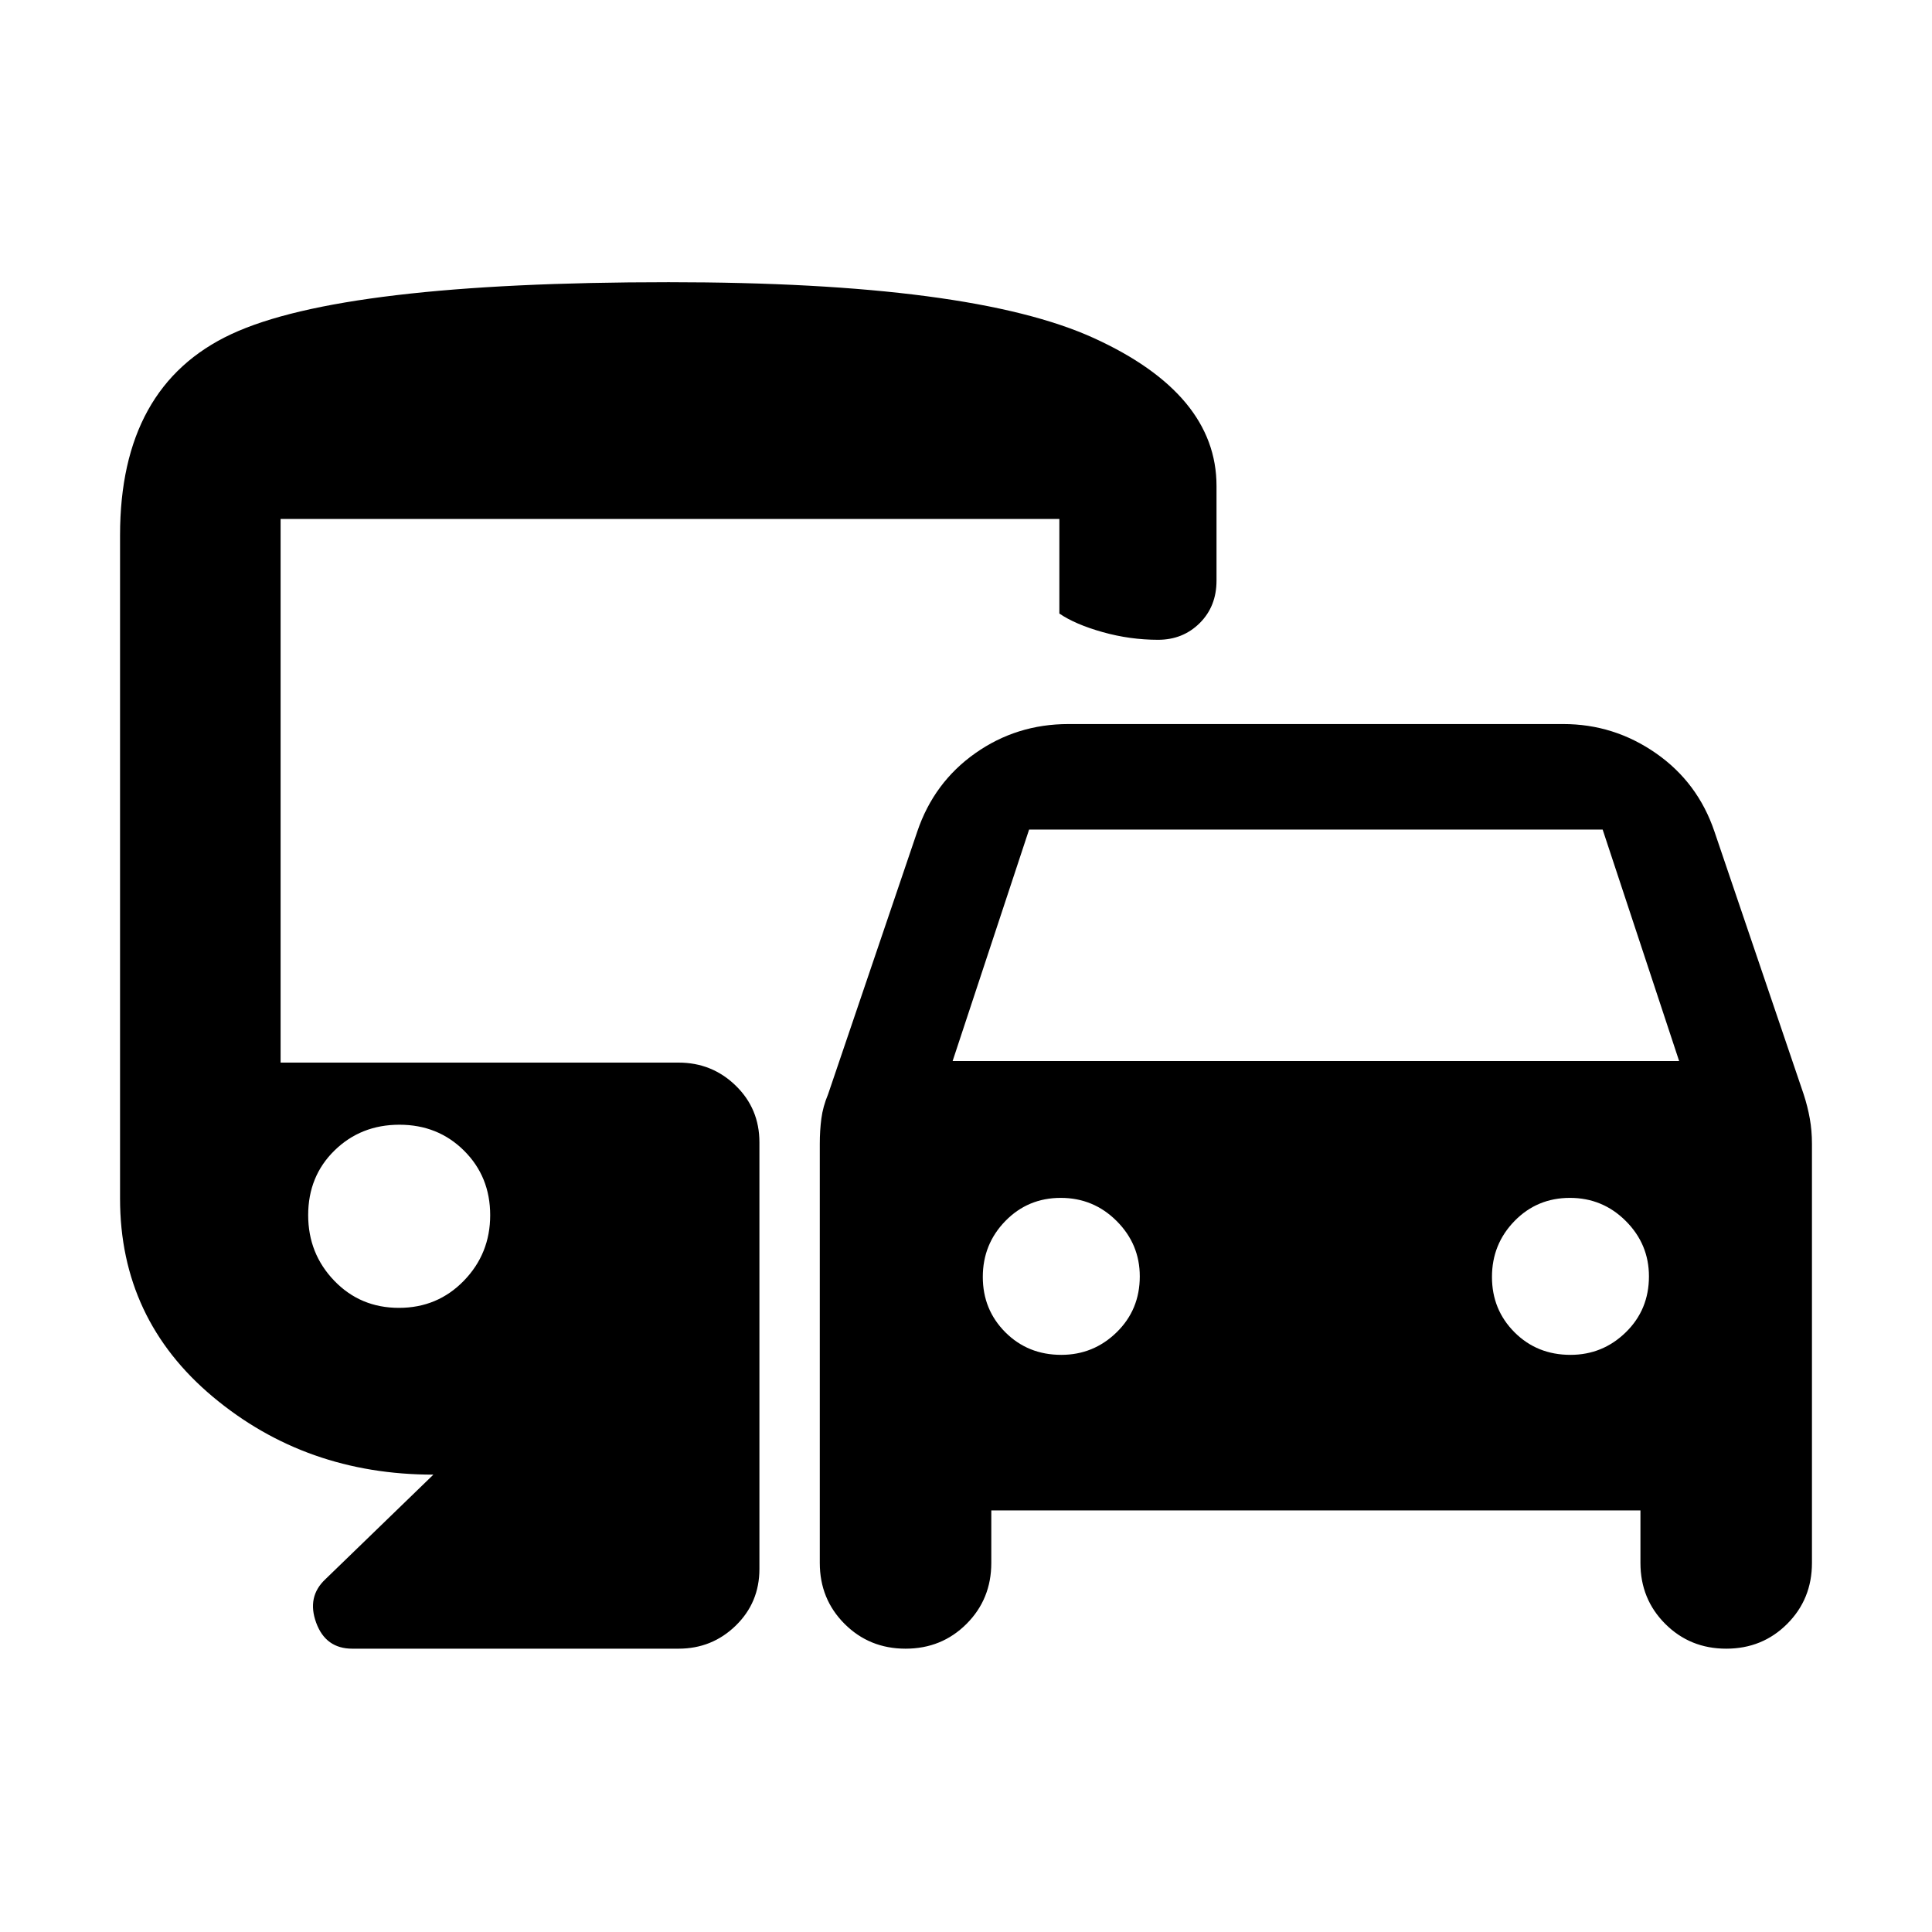 <svg xmlns="http://www.w3.org/2000/svg" height="48" viewBox="0 -960 960 960" width="48"><path d="M492.57-209.48v26.09q0 17.98-12.31 30.29-12.31 12.32-30.29 12.32-17.97 0-30.3-12.32-12.32-12.31-12.32-30.29v-208.26q0-6.55.78-12.54.78-5.98 3.35-12.11l44.3-130.48q8.26-24.44 28.82-38.94 20.55-14.5 46.27-14.5h245.96q25.15 0 45.99 14.5 20.83 14.5 29.09 38.94l44.31 130.48q2 6.13 3.06 12.11 1.07 5.99 1.07 12.54v208.26q0 17.98-12.31 30.29-12.31 12.32-30.28 12.32-17.98 0-30.3-12.32-12.33-12.31-12.33-30.29v-26.09H492.57Zm-19.22-223.3h361l-38-115h-285l-38 115Zm54 146q16.01 0 27.5-11.21 11.5-11.22 11.5-27.79 0-16.01-11.5-27.51-11.49-11.49-27.78-11.49-16.3 0-27.51 11.49-11.21 11.5-11.21 27.79t11.21 27.51q11.21 11.21 27.79 11.21Zm253 0q16.01 0 27.5-11.21 11.5-11.22 11.5-27.79 0-16.01-11.5-27.51-11.49-11.49-27.78-11.49-16.3 0-27.51 11.49-11.21 11.5-11.21 27.79t11.21 27.51q11.21 11.21 27.79 11.21Zm-605.31 146q-13.21 0-17.93-12.89-4.72-12.89 4.54-21.59l53.7-52q-63.31 0-109.51-38.62-46.19-38.62-46.19-98.51v-329.7q0-74.08 55.31-99.89 55.3-25.8 217.26-25.8 150.48 0 211.37 27.8 60.89 27.81 60.89 73.46v47q0 12.83-8.35 21.13-8.35 8.3-20.7 8.3-13.95 0-27.54-3.82t-21.5-9.22v-47H139.43V-432h197.74q16.64 0 28.41 11.45t11.77 28.16v212q0 16.71-11.77 28.16t-28.41 11.45H175.04Zm23.19-169.35q19.17 0 32.25-13.47 13.09-13.47 13.09-32.59 0-19.12-12.97-32.03t-32.13-12.91q-19.17 0-32.25 12.8-13.09 12.8-13.09 32.14 0 19.12 12.97 32.59 12.96 13.47 32.13 13.47Z"/></svg>
